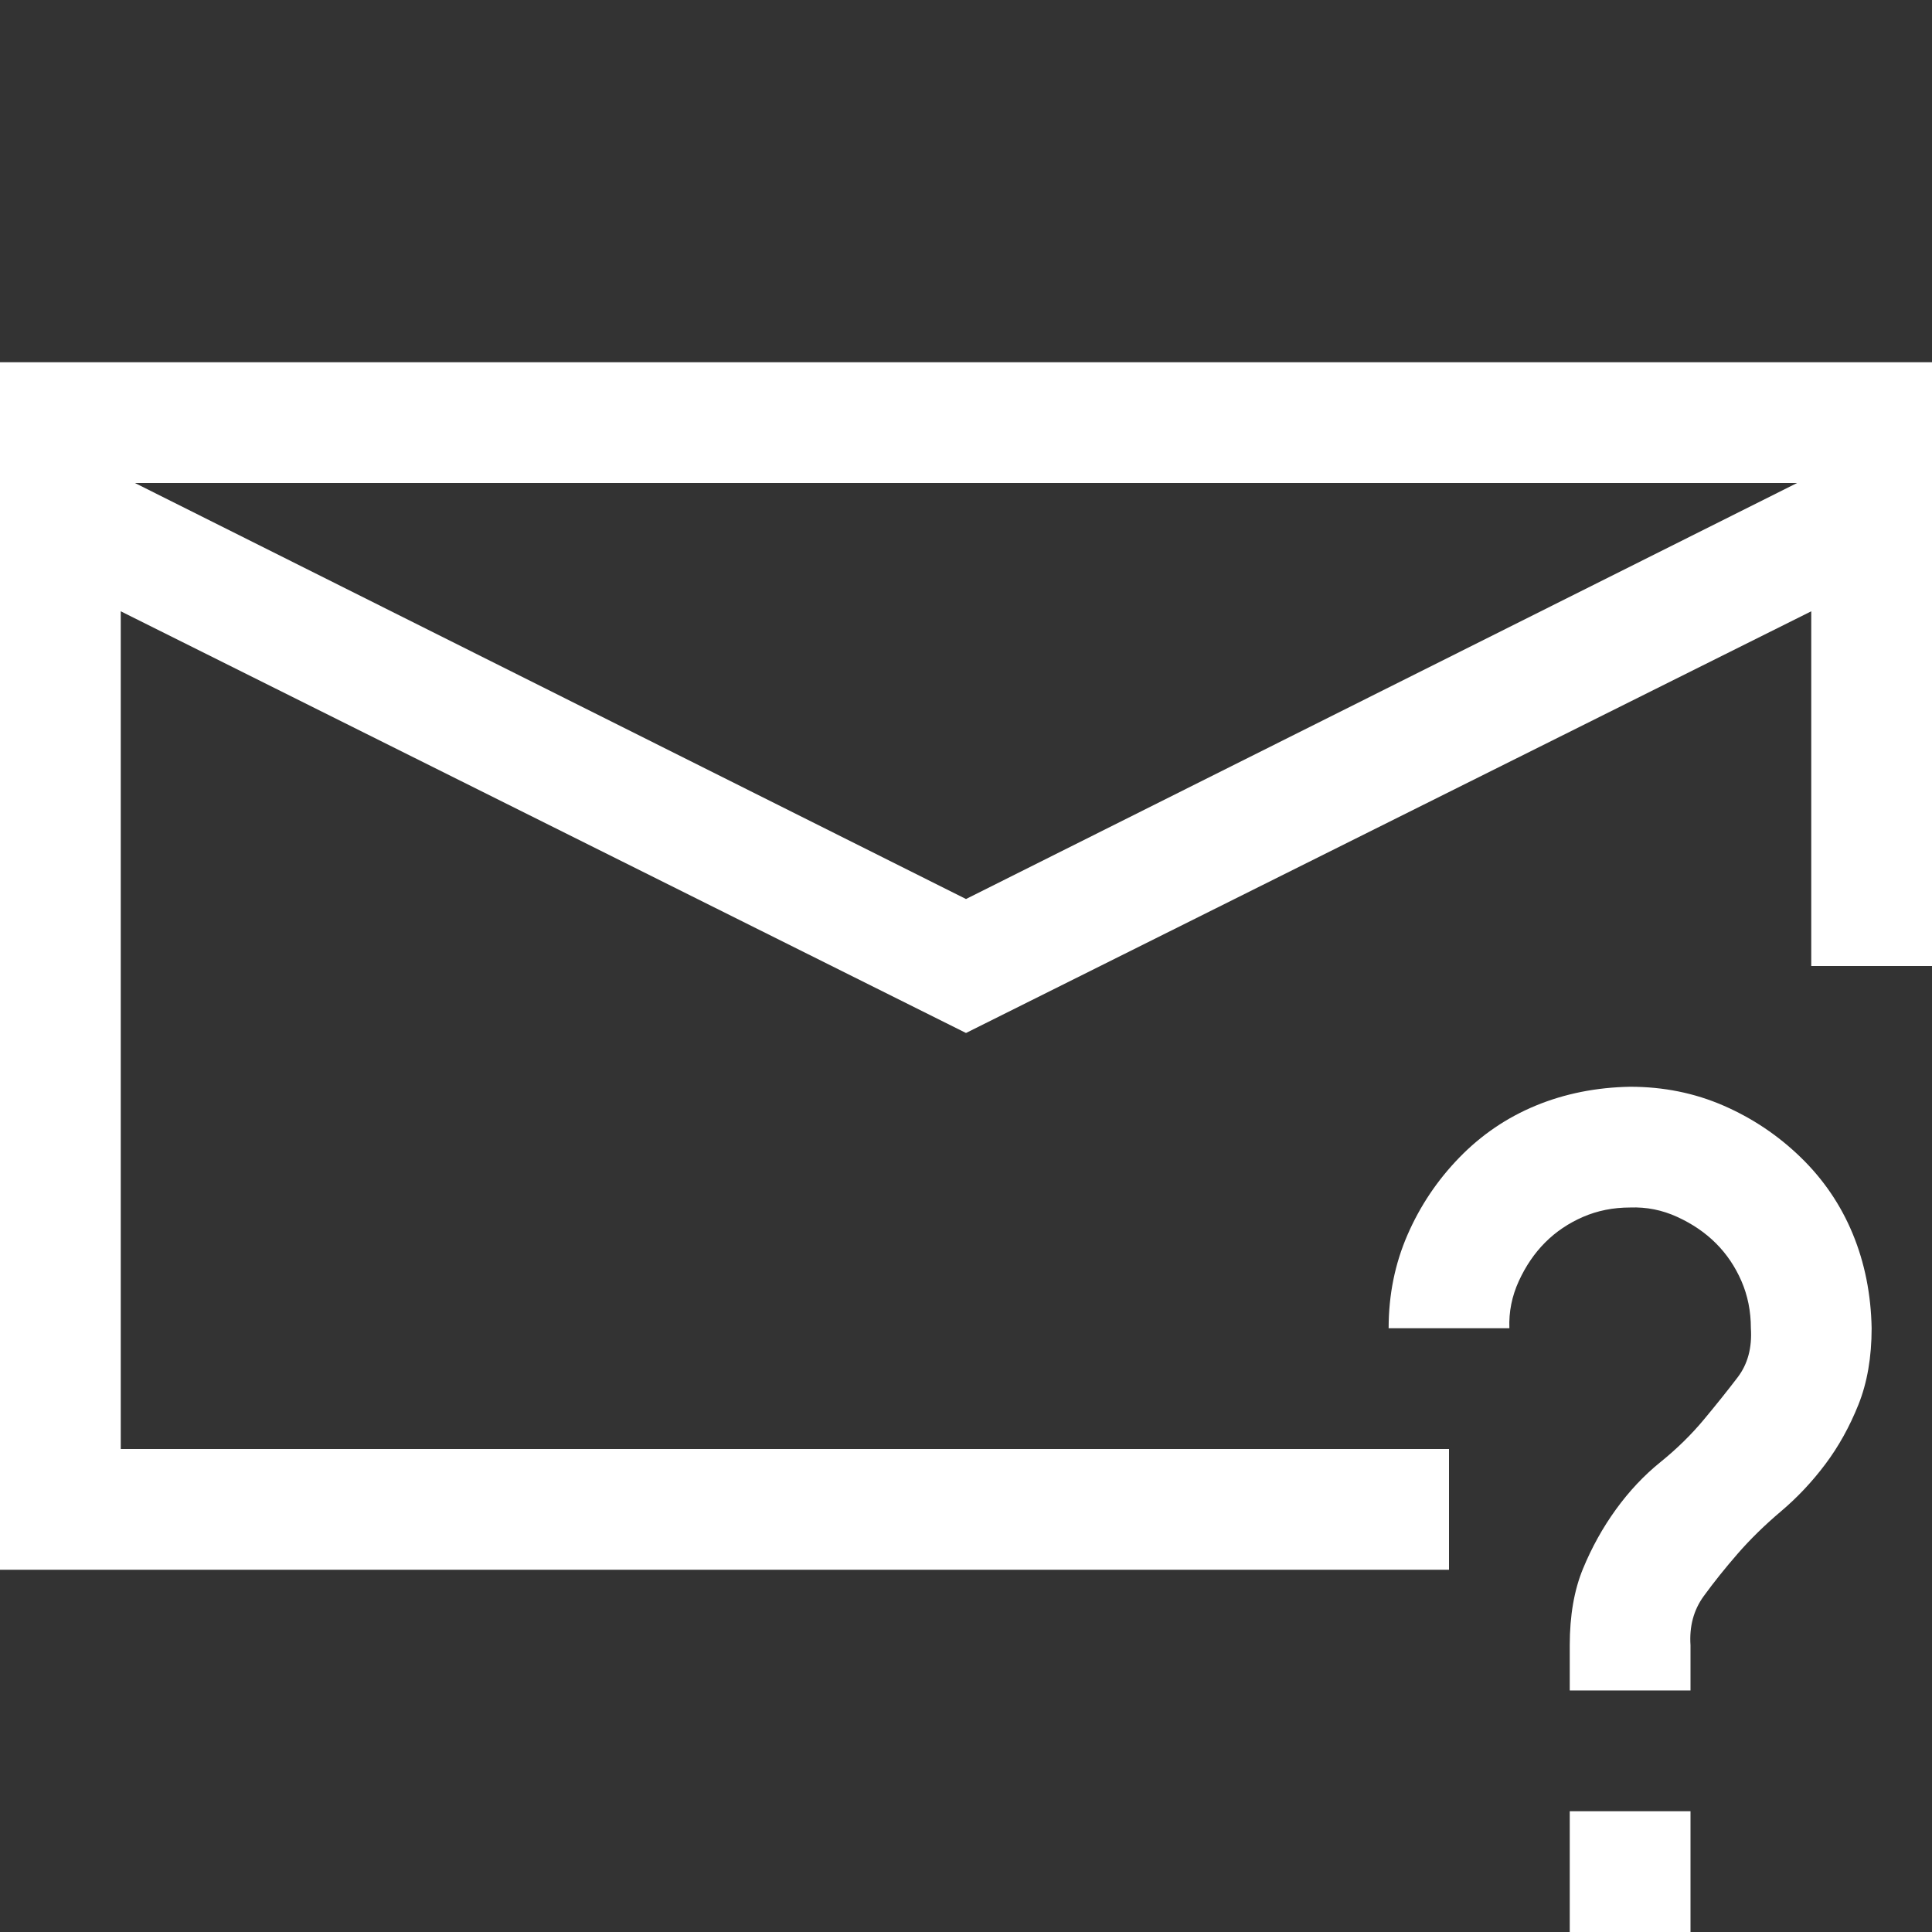 <svg xmlns="http://www.w3.org/2000/svg" viewBox="0 0 2048 2048" class="svg_3aeb045a" focusable="false"><rect x="0" y="0" width="2048" height="2048" fill="#333333" stroke="none"/><path d="M2048 384v640h-128V648l-896 447-896-447v888h1408v128H0V384h2048zM1024 953l881-441H143l881 441zm640 967h128v128h-128v-128zm64-768q53 0 99 20t82 55 55 81 20 100q0 46-14 81t-35 63-47 50-46 45-36 45-14 52v48h-128v-48q0-47 14-81t35-63 47-50 46-45 36-45 14-52q0-27-10-50t-27-40-41-28-50-10q-27 0-50 10t-40 27-28 41-10 50h-128q0-53 20-99t55-82 81-55 100-20z" fill="#fff"></path></svg>
